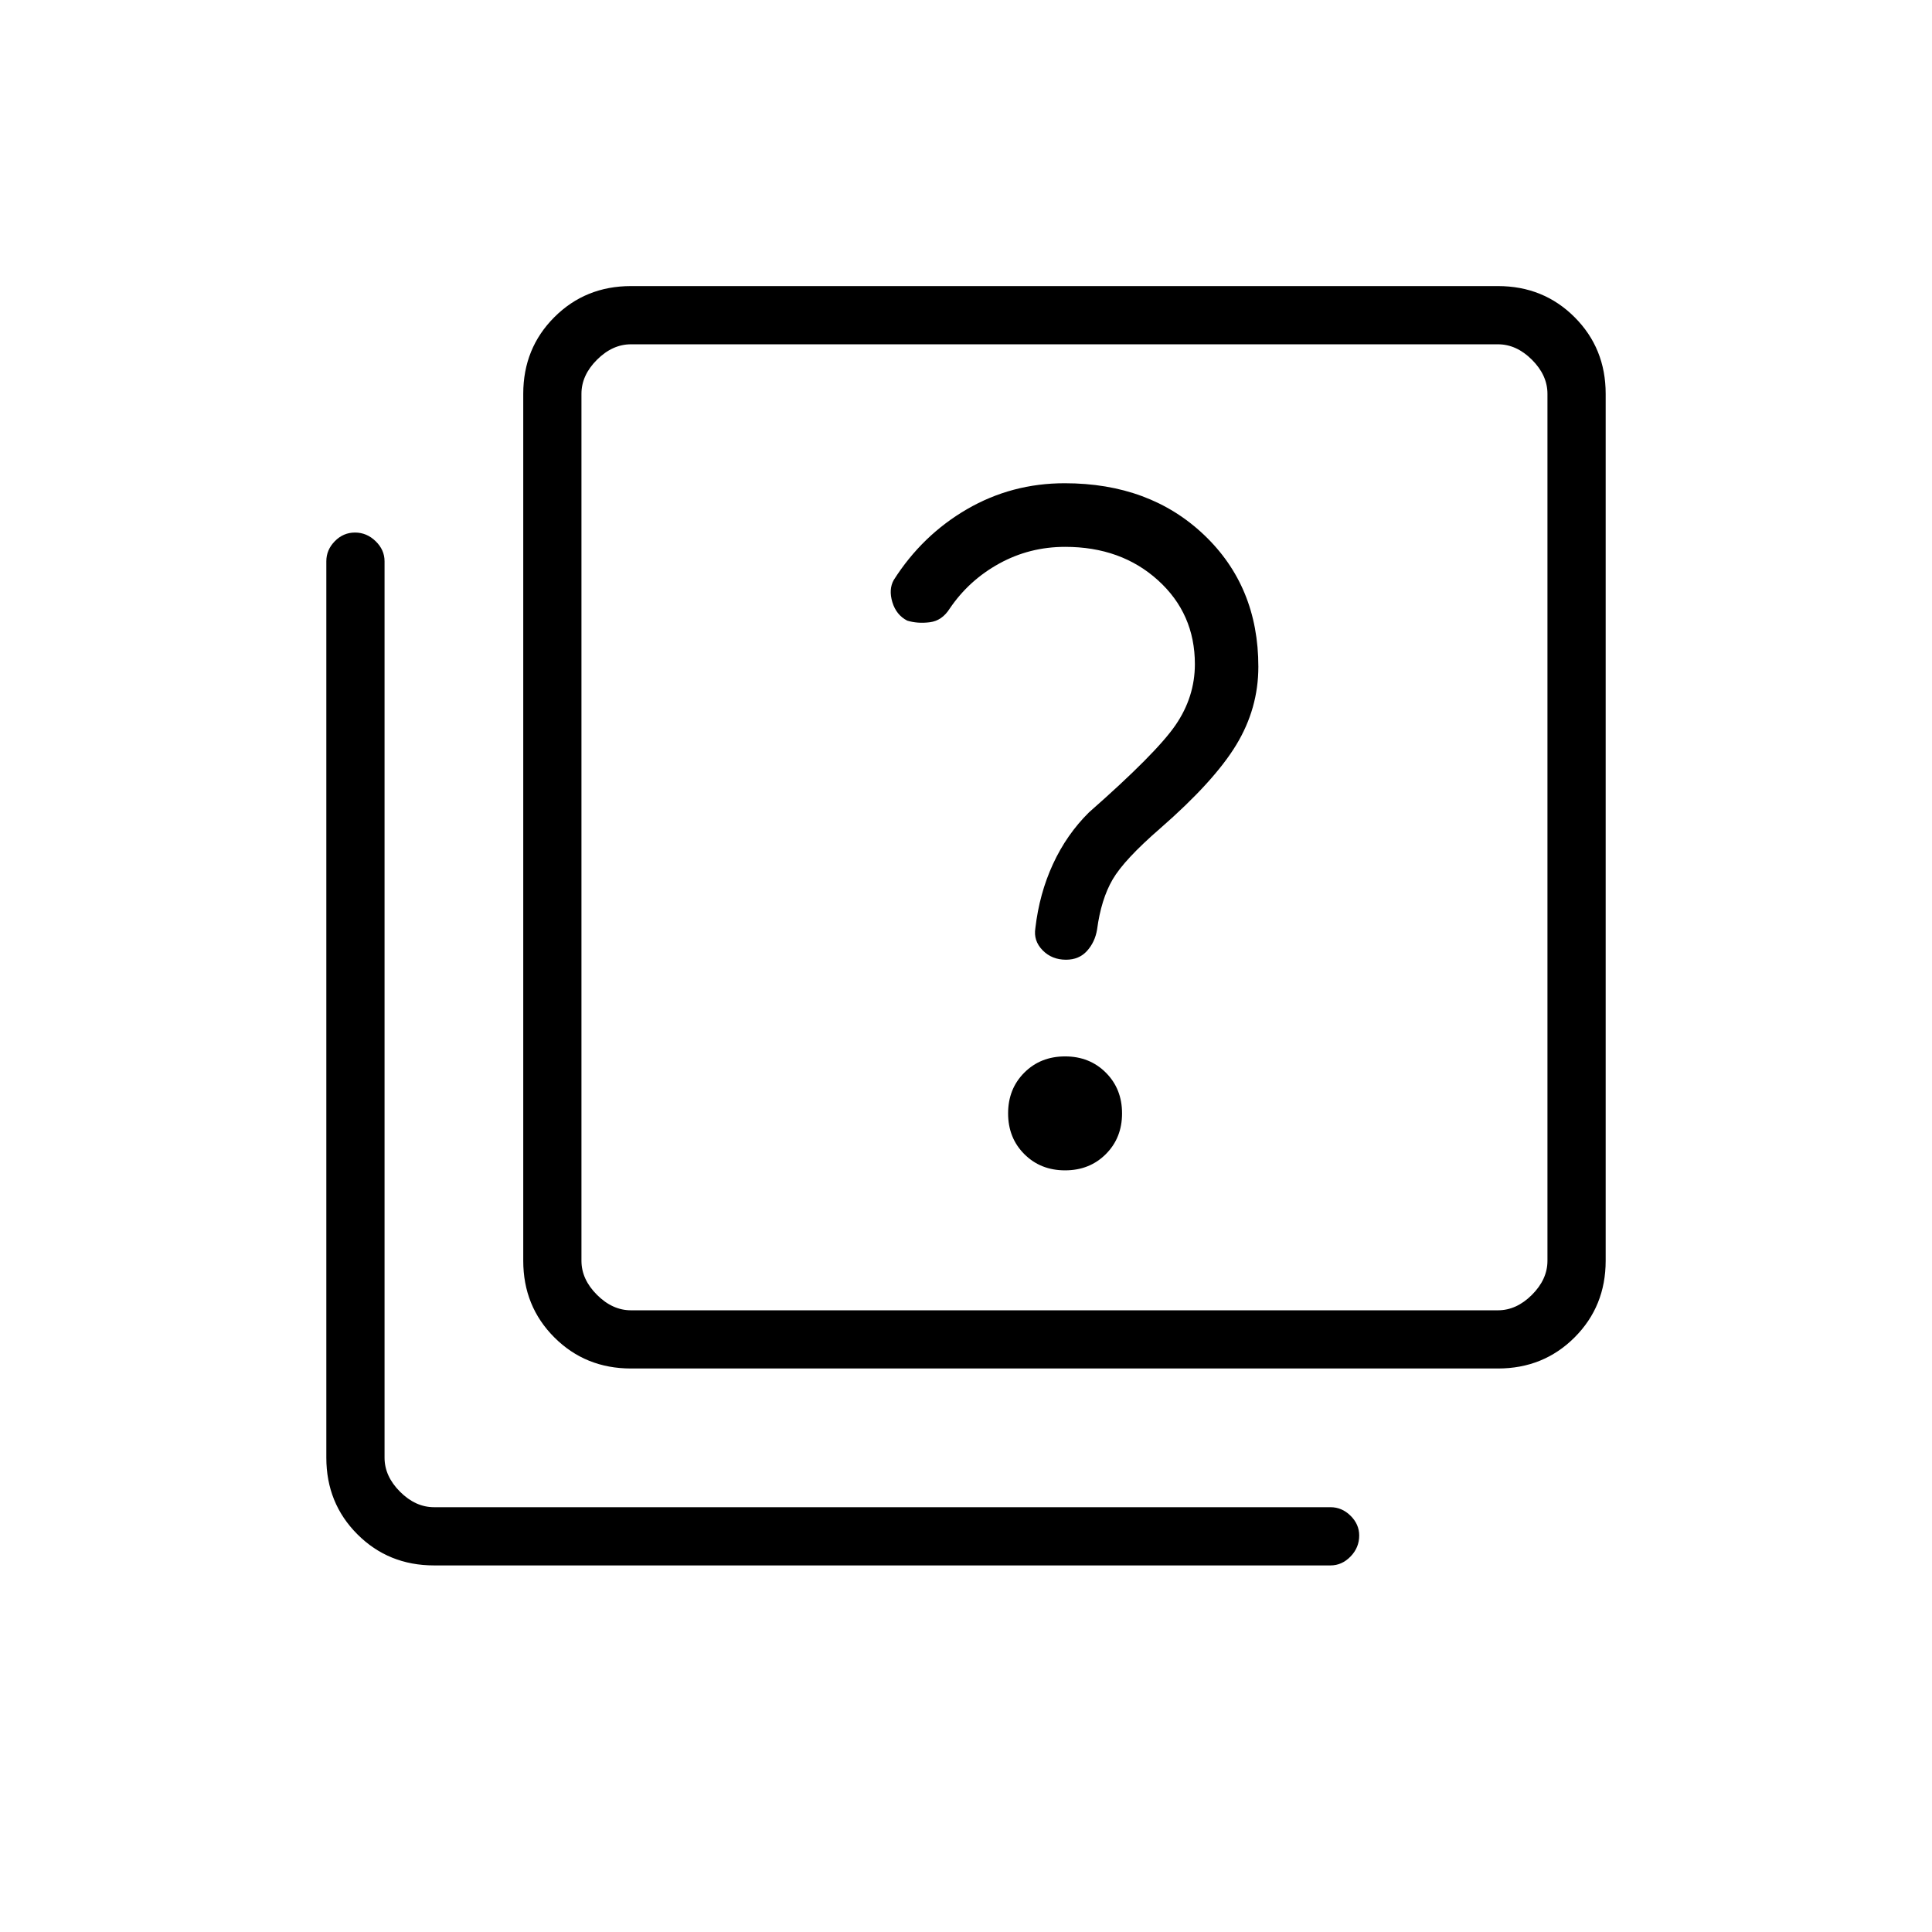 <svg xmlns="http://www.w3.org/2000/svg" height="20" viewBox="0 -960 960 960" width="20"><path d="M529.23-378.46q12.19 0 20.25-8.06t8.06-20.25q0-12.19-8.06-20.25t-20.25-8.06q-12.19 0-20.25 8.06t-8.06 20.25q0 12.19 8.06 20.25t20.25 8.06Zm.47-104.66q6.49 0 10.43-4.37 3.95-4.37 4.99-10.57 2-15.09 7.76-24.97 5.77-9.87 23.62-25.35 26.77-23.35 37.77-41.47 11-18.11 11-38.86 0-39.87-27-65.52t-69.24-25.65q-26.32 0-48.56 12.91-22.23 12.91-36.39 35.2-2.58 4.65-.67 10.99 1.92 6.33 7.36 9.16 5.15 1.58 11.25.81t9.9-6.81q9.54-14.07 24.6-22.36 15.06-8.29 32.75-8.29 27.8 0 46.13 16.6 18.33 16.59 18.33 41.67 0 16.31-9.65 30.35-9.66 14.03-42.96 43.3-11.12 11-17.89 25.68-6.77 14.67-8.77 31.91-1 6.21 3.59 10.93 4.59 4.71 11.65 4.71ZM313.54-280q-22.64 0-38.09-15.45Q260-310.9 260-333.54v-430.77q0-22.64 15.45-38.09 15.45-15.45 38.09-15.45h430.77q22.64 0 38.09 15.45 15.45 15.45 15.45 38.09v430.77q0 22.64-15.45 38.09Q766.95-280 744.31-280H313.54Zm0-28.92h430.77q9.23 0 16.92-7.7 7.69-7.69 7.69-16.92v-430.77q0-9.23-7.69-16.92-7.69-7.69-16.92-7.69H313.54q-9.23 0-16.92 7.69-7.7 7.69-7.7 16.92v430.77q0 9.23 7.7 16.92 7.69 7.7 16.92 7.7Zm-97.85 126.77q-22.64 0-38.09-15.45-15.45-15.45-15.45-38.09v-445.43q0-5.66 4.22-9.96 4.21-4.3 10.03-4.3 5.83 0 10.25 4.3 4.43 4.3 4.43 9.96v445.43q0 9.23 7.69 16.92 7.69 7.69 16.92 7.69h445.43q5.66 0 9.96 4.24 4.3 4.25 4.3 9.82 0 6.02-4.3 10.44-4.3 4.43-9.96 4.43H215.69Zm73.23-606.77v480-480Z"/></svg>